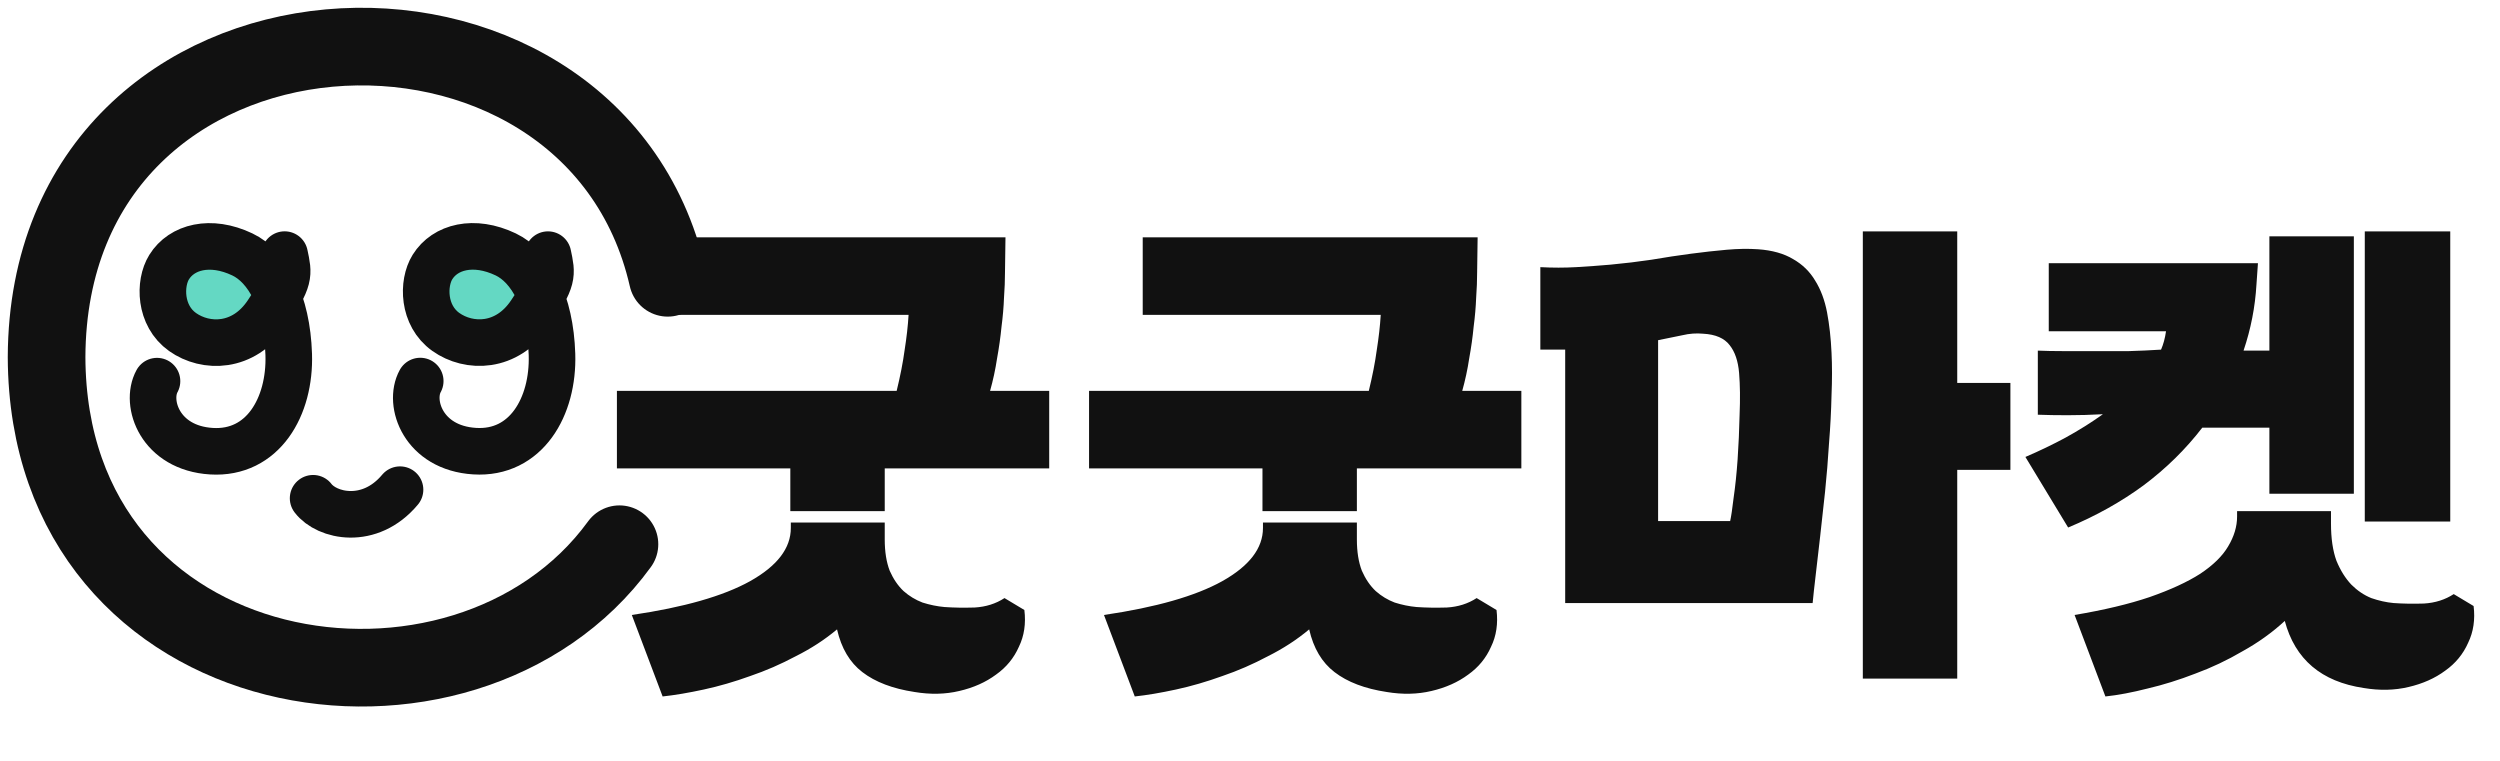 <svg width="161" height="49" viewBox="0 0 161 49" fill="none" xmlns="http://www.w3.org/2000/svg">
<path d="M50.897 32.916V30.164H39.729V25.172H57.745C57.98 24.212 58.151 23.337 58.257 22.548C58.385 21.737 58.471 20.98 58.513 20.276H43.185V15.284H64.753L64.721 17.556C64.721 18.047 64.7 18.591 64.657 19.188C64.636 19.764 64.583 20.383 64.497 21.044C64.433 21.705 64.337 22.388 64.209 23.092C64.103 23.796 63.953 24.489 63.761 25.172H67.569V30.164H56.977V32.916H50.897ZM40.689 39.604C44.039 39.113 46.577 38.388 48.305 37.428C50.055 36.447 50.929 35.305 50.929 34.004V33.652H56.977V34.74C56.977 35.529 57.084 36.201 57.297 36.756C57.532 37.289 57.831 37.727 58.193 38.068C58.556 38.388 58.961 38.633 59.409 38.804C59.879 38.953 60.348 39.049 60.817 39.092C61.415 39.135 62.065 39.145 62.769 39.124C63.495 39.081 64.135 38.879 64.689 38.516L65.969 39.284C66.076 40.159 65.959 40.948 65.617 41.652C65.297 42.377 64.807 42.975 64.145 43.444C63.484 43.935 62.695 44.287 61.777 44.5C60.881 44.713 59.921 44.735 58.897 44.564C57.489 44.351 56.369 43.924 55.537 43.284C54.727 42.665 54.183 41.748 53.905 40.532C53.116 41.193 52.231 41.769 51.249 42.26C50.289 42.772 49.308 43.199 48.305 43.54C47.303 43.903 46.311 44.191 45.329 44.404C44.348 44.617 43.463 44.767 42.673 44.852L40.689 39.604ZM81.303 32.916V30.164H70.135V25.172H88.151C88.386 24.212 88.557 23.337 88.663 22.548C88.791 21.737 88.877 20.98 88.919 20.276H73.591V15.284H95.159L95.127 17.556C95.127 18.047 95.106 18.591 95.064 19.188C95.042 19.764 94.989 20.383 94.903 21.044C94.84 21.705 94.743 22.388 94.615 23.092C94.509 23.796 94.359 24.489 94.168 25.172H97.975V30.164H87.383V32.916H81.303ZM71.096 39.604C74.445 39.113 76.984 38.388 78.712 37.428C80.461 36.447 81.335 35.305 81.335 34.004V33.652H87.383V34.74C87.383 35.529 87.49 36.201 87.704 36.756C87.938 37.289 88.237 37.727 88.6 38.068C88.962 38.388 89.368 38.633 89.816 38.804C90.285 38.953 90.754 39.049 91.224 39.092C91.821 39.135 92.472 39.145 93.175 39.124C93.901 39.081 94.541 38.879 95.096 38.516L96.376 39.284C96.482 40.159 96.365 40.948 96.023 41.652C95.704 42.377 95.213 42.975 94.552 43.444C93.89 43.935 93.101 44.287 92.183 44.5C91.287 44.713 90.328 44.735 89.303 44.564C87.895 44.351 86.775 43.924 85.944 43.284C85.133 42.665 84.589 41.748 84.311 40.532C83.522 41.193 82.637 41.769 81.656 42.26C80.695 42.772 79.714 43.199 78.712 43.54C77.709 43.903 76.717 44.191 75.736 44.404C74.754 44.617 73.869 44.767 73.079 44.852L71.096 39.604ZM129.47 30.26H126.046V43.7H119.966V14.9H126.046V24.66H129.47V30.26ZM99.198 22.516V17.204C99.987 17.247 100.755 17.247 101.502 17.204C102.248 17.161 102.984 17.108 103.71 17.044C104.627 16.959 105.512 16.852 106.366 16.724C107.24 16.575 108.083 16.447 108.894 16.34C109.704 16.233 110.472 16.148 111.198 16.084C111.923 16.02 112.595 16.009 113.214 16.052C114.131 16.116 114.888 16.329 115.486 16.692C116.083 17.033 116.552 17.492 116.894 18.068C117.256 18.644 117.512 19.327 117.662 20.116C117.811 20.905 117.907 21.769 117.95 22.708C117.992 23.54 117.992 24.457 117.95 25.46C117.928 26.463 117.875 27.487 117.79 28.532C117.726 29.577 117.64 30.623 117.534 31.668C117.427 32.692 117.32 33.663 117.214 34.58C117.107 35.497 117.011 36.329 116.926 37.076C116.84 37.801 116.776 38.388 116.734 38.836H100.798V22.516H99.198ZM106.782 33.556H111.422C111.486 33.279 111.56 32.777 111.646 32.052C111.752 31.327 111.838 30.505 111.902 29.588C111.966 28.649 112.008 27.689 112.03 26.708C112.072 25.705 112.062 24.809 111.998 24.02C111.934 23.252 111.731 22.655 111.39 22.228C111.048 21.78 110.483 21.535 109.694 21.492C109.246 21.449 108.798 21.481 108.35 21.588C107.923 21.673 107.4 21.78 106.782 21.908V33.556ZM152.292 33.588V14.9H157.796V33.588H152.292ZM130.436 29.428C131.332 29.044 132.196 28.628 133.028 28.18C133.881 27.711 134.681 27.209 135.428 26.676C134.639 26.719 133.881 26.74 133.156 26.74C132.431 26.74 131.791 26.729 131.236 26.708V22.58C131.705 22.601 132.26 22.612 132.9 22.612C133.561 22.612 134.244 22.612 134.948 22.612C135.652 22.612 136.367 22.612 137.092 22.612C137.817 22.591 138.511 22.559 139.172 22.516C139.321 22.175 139.428 21.78 139.492 21.332H131.94V16.948H145.412L145.316 18.324C145.231 19.775 144.953 21.193 144.484 22.58H146.148V15.22H151.588V31.796H146.148V27.54H141.828C140.761 28.927 139.503 30.164 138.052 31.252C136.601 32.319 134.98 33.225 133.188 33.972L130.436 29.428ZM133.604 39.604C135.503 39.284 137.113 38.9 138.436 38.452C139.78 37.983 140.868 37.481 141.7 36.948C142.532 36.393 143.129 35.807 143.492 35.188C143.876 34.548 144.068 33.908 144.068 33.268V32.916H150.116V33.716C150.116 34.676 150.233 35.476 150.468 36.116C150.724 36.735 151.044 37.247 151.428 37.652C151.812 38.036 152.239 38.324 152.708 38.516C153.199 38.687 153.679 38.793 154.148 38.836C154.745 38.879 155.396 38.889 156.1 38.868C156.825 38.825 157.465 38.623 158.02 38.26L159.3 39.028C159.407 39.903 159.289 40.692 158.948 41.396C158.628 42.121 158.137 42.719 157.476 43.188C156.815 43.679 156.025 44.031 155.108 44.244C154.212 44.457 153.252 44.479 152.228 44.308C149.497 43.903 147.801 42.463 147.14 39.988C146.329 40.735 145.423 41.385 144.42 41.94C143.439 42.516 142.425 42.996 141.38 43.38C140.335 43.785 139.311 44.105 138.308 44.34C137.305 44.596 136.399 44.767 135.588 44.852L133.604 39.604Z" fill="#111111"/>
<rect x="27" y="16" width="7" height="7" rx="3.5" fill="#64D8C3"/>
<rect x="11" y="16" width="7" height="7" rx="3.5" fill="#64D8C3"/>
<path d="M18.33 16.397C18.603 17.703 18.709 17.935 17.195 20.188C15.681 22.441 13.246 22.437 11.758 21.383C10.27 20.328 10.245 18.244 10.892 17.202C11.7 15.899 13.55 15.406 15.607 16.385C17.253 17.168 18.486 19.449 18.594 22.823C18.703 26.198 16.929 29.262 13.616 29.057C10.303 28.852 9.331 25.963 10.111 24.546" stroke="#111111" stroke-width="3" stroke-linecap="round"/>
<path d="M35.29 16.399C35.561 17.706 35.668 17.937 34.152 20.189C32.636 22.441 30.2 22.434 28.713 21.378C27.226 20.322 27.204 18.239 27.851 17.197C28.66 15.895 30.511 15.403 32.568 16.384C34.212 17.169 35.443 19.451 35.548 22.826C35.653 26.2 33.877 29.262 30.564 29.054C27.251 28.846 26.282 25.956 27.063 24.54" stroke="#111111" stroke-width="3" stroke-linecap="round"/>
<path d="M20.164 32.088C21.039 33.241 23.804 33.877 25.762 31.535" stroke="#111111" stroke-width="3" stroke-linecap="round"/>
<path d="M39.893 35.048C29.924 48.758 3.079 44.74 3 22.999C3.094 -1.839 38.118 -3.54 43 17.89" stroke="#111111" stroke-width="5" stroke-miterlimit="10" stroke-linecap="round"/>
</svg>
